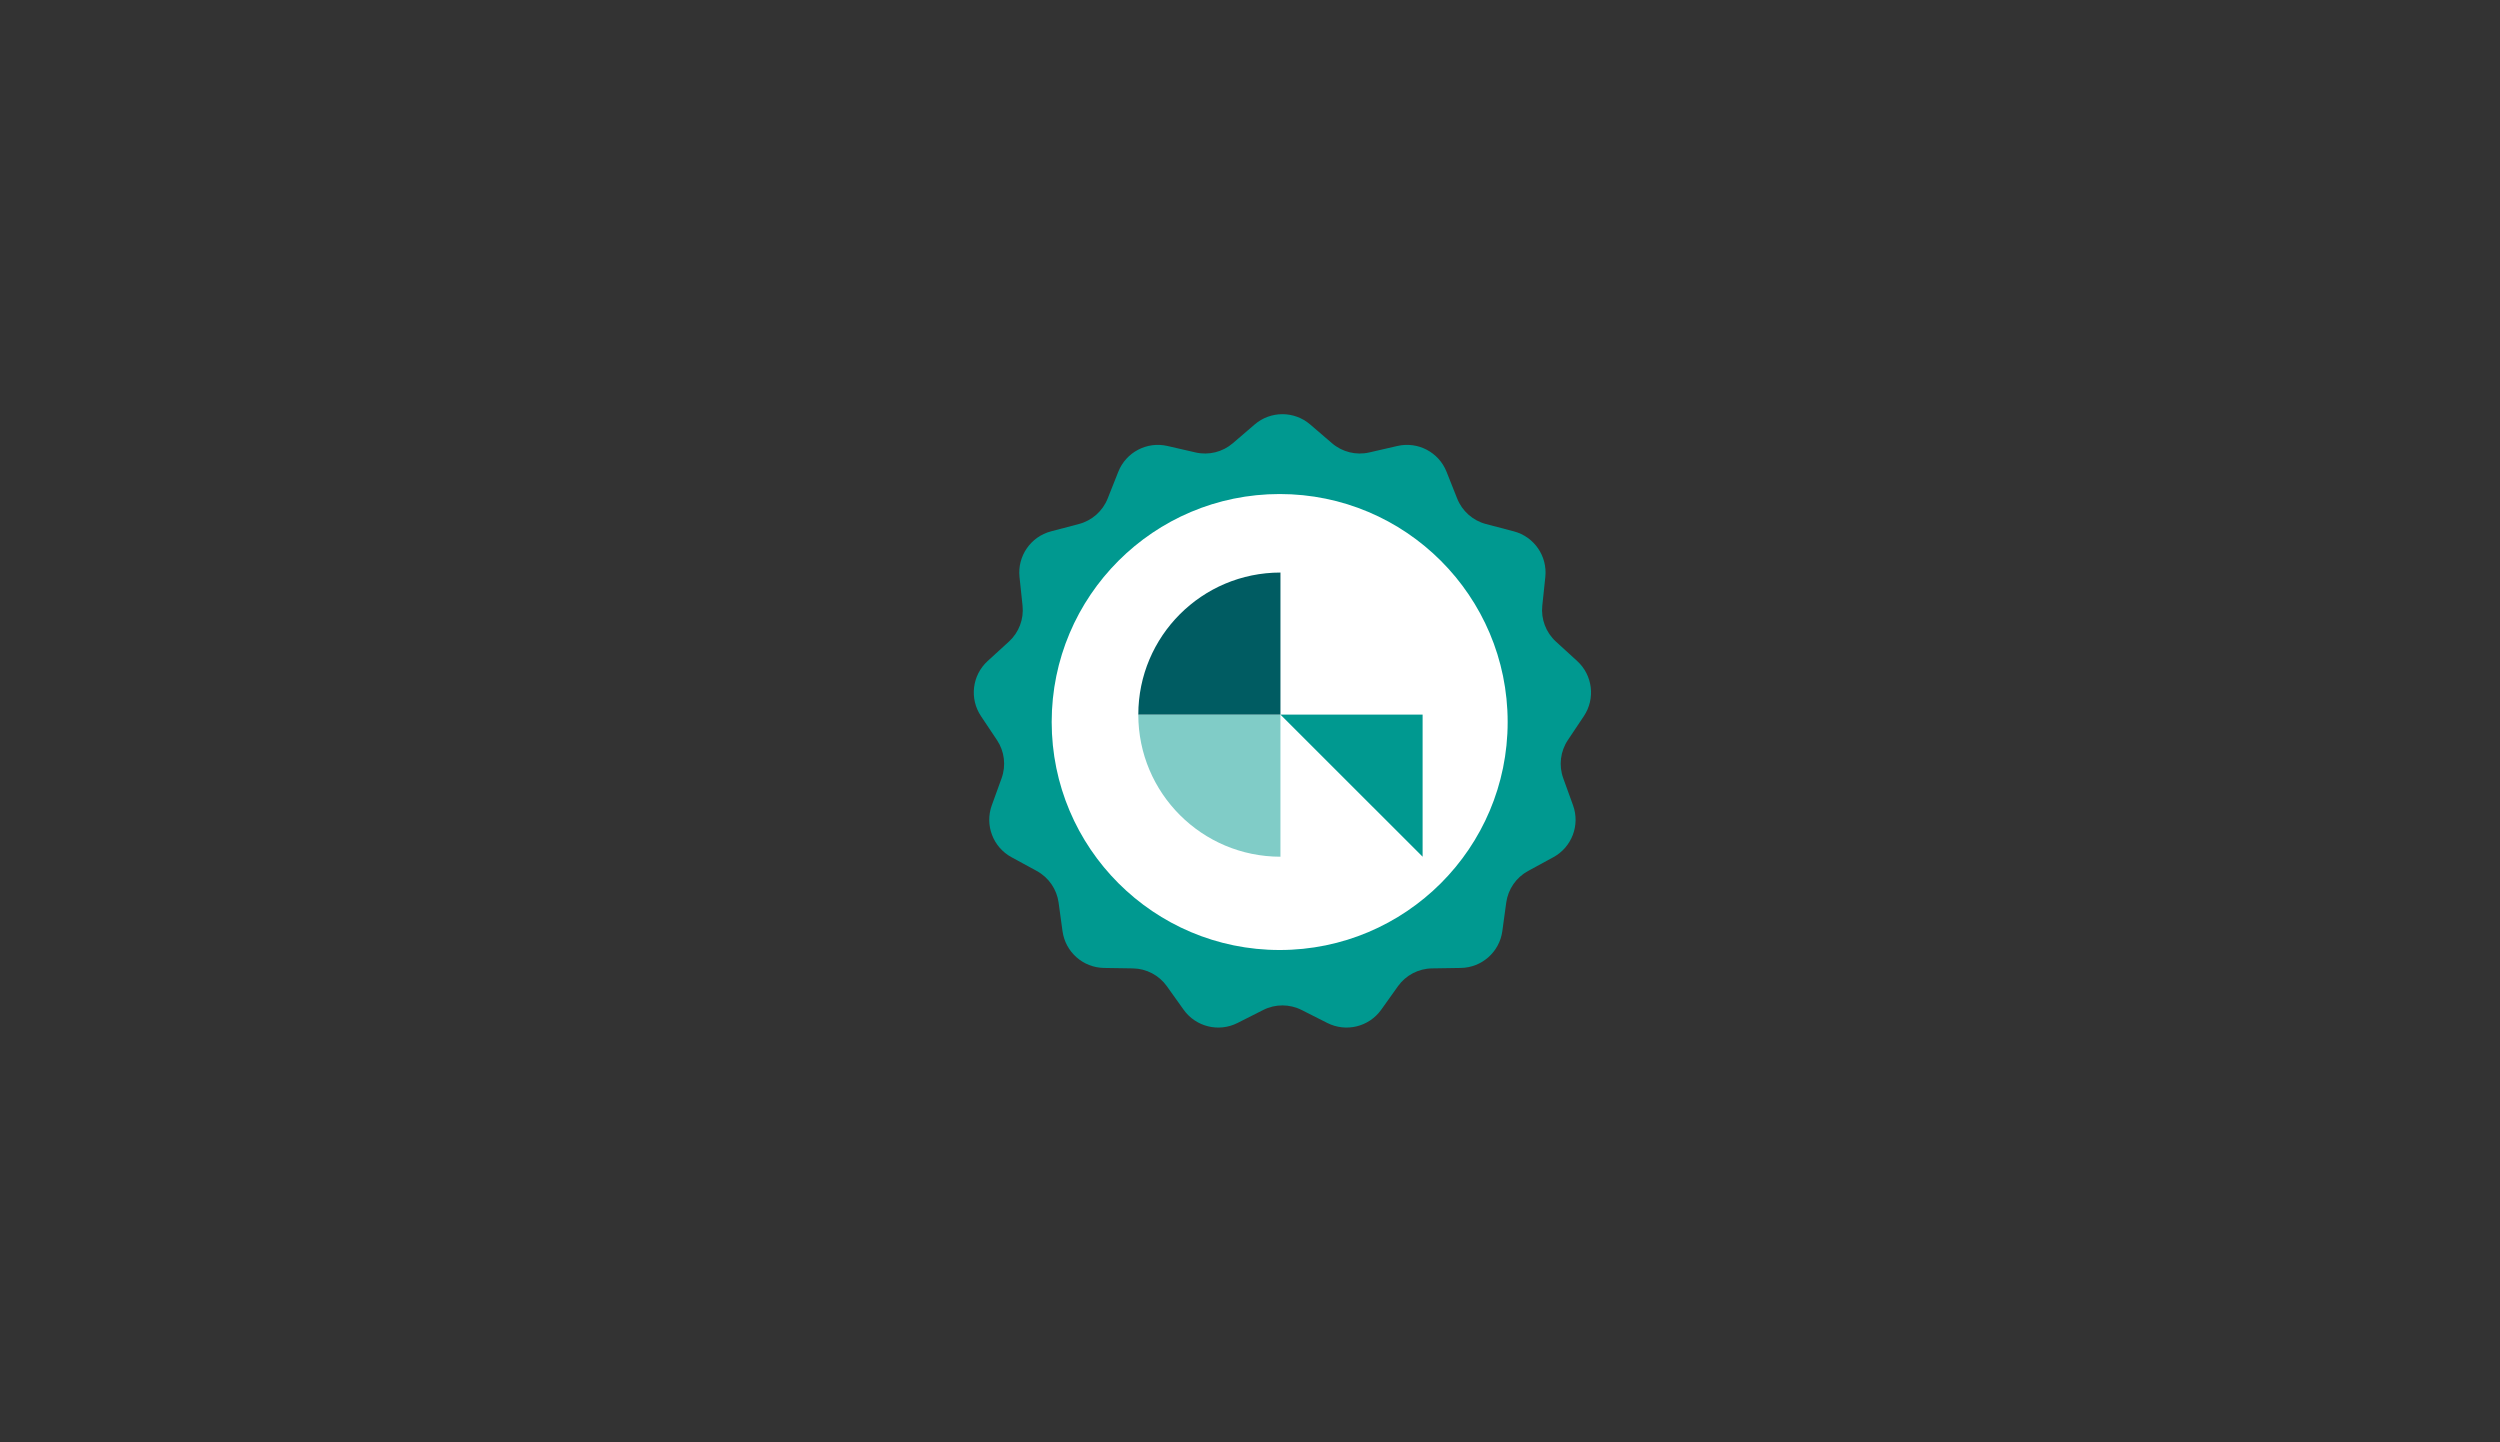 <svg width="312" height="180" viewBox="0 0 312 180" fill="none" xmlns="http://www.w3.org/2000/svg">
<rect x="0" y="0" width="312" height="180" fill="#333333" stroke="none"/>
<g clip-path="url(#clip0_1221_1625)">
<path d="M156.584 52.973C158.575 51.263 161.517 51.263 163.508 52.973L166.237 55.317C167.518 56.417 169.246 56.843 170.891 56.464L174.397 55.657C176.955 55.068 179.56 56.435 180.528 58.875L181.856 62.219C182.479 63.788 183.81 64.968 185.443 65.397L188.923 66.312C191.462 66.979 193.132 69.4 192.856 72.01L192.478 75.588C192.3 77.267 192.931 78.931 194.177 80.07L196.833 82.497C198.771 84.268 199.125 87.188 197.668 89.37L195.67 92.362C194.732 93.767 194.518 95.533 195.092 97.121L196.316 100.504C197.209 102.972 196.166 105.723 193.861 106.978L190.701 108.699C189.218 109.506 188.208 110.971 187.978 112.644L187.49 116.208C187.133 118.809 184.932 120.759 182.307 120.799L178.71 120.855C177.021 120.881 175.446 121.708 174.465 123.082L172.376 126.012C170.852 128.149 167.996 128.852 165.654 127.669L162.442 126.046C160.935 125.284 159.156 125.284 157.649 126.046L154.438 127.669C152.096 128.852 149.24 128.149 147.716 126.012L145.626 123.082C144.646 121.708 143.07 120.881 141.382 120.855L137.785 120.799C135.16 120.759 132.959 118.809 132.602 116.208L132.113 112.644C131.884 110.971 130.873 109.506 129.391 108.699L126.231 106.978C123.926 105.723 122.883 102.972 123.776 100.504L125 97.121C125.574 95.533 125.36 93.767 124.422 92.362L122.424 89.37C120.966 87.188 121.321 84.268 123.258 82.497L125.914 80.07C127.161 78.931 127.792 77.267 127.614 75.588L127.235 72.01C126.959 69.4 128.63 66.979 131.169 66.312L134.648 65.397C136.281 64.968 137.613 63.788 138.236 62.219L139.564 58.875C140.532 56.435 143.136 55.068 145.694 55.657L149.201 56.464C150.846 56.843 152.574 56.417 153.854 55.317L156.584 52.973Z" fill="url(#paint0_linear_1221_1625)"/>
<circle cx="159.703" cy="90.108" r="28.453" fill="white"/>
<path d="M177.541 89.186H159.8L177.541 106.918V89.186Z" fill="#009990"/>
<path fill-rule="evenodd" clip-rule="evenodd" d="M142.06 89.186C142.06 98.979 150.003 106.918 159.8 106.918V89.186H142.06Z" fill="#80CCC7"/>
<path fill-rule="evenodd" clip-rule="evenodd" d="M159.802 71.454C150.004 71.454 142.061 79.392 142.061 89.186H159.802V71.454Z" fill="#005C62"/>
</g>
<defs>
<linearGradient id="paint0_linear_1221_1625" x1="160.046" y1="50" x2="160.046" y2="130.902" gradientUnits="userSpaceOnUse">
<stop stop-color="#009990"/>
</linearGradient>
<clipPath id="clip0_1221_1625">
<rect width="312" height="180" fill="white"/>
</clipPath>
</defs>
</svg>
